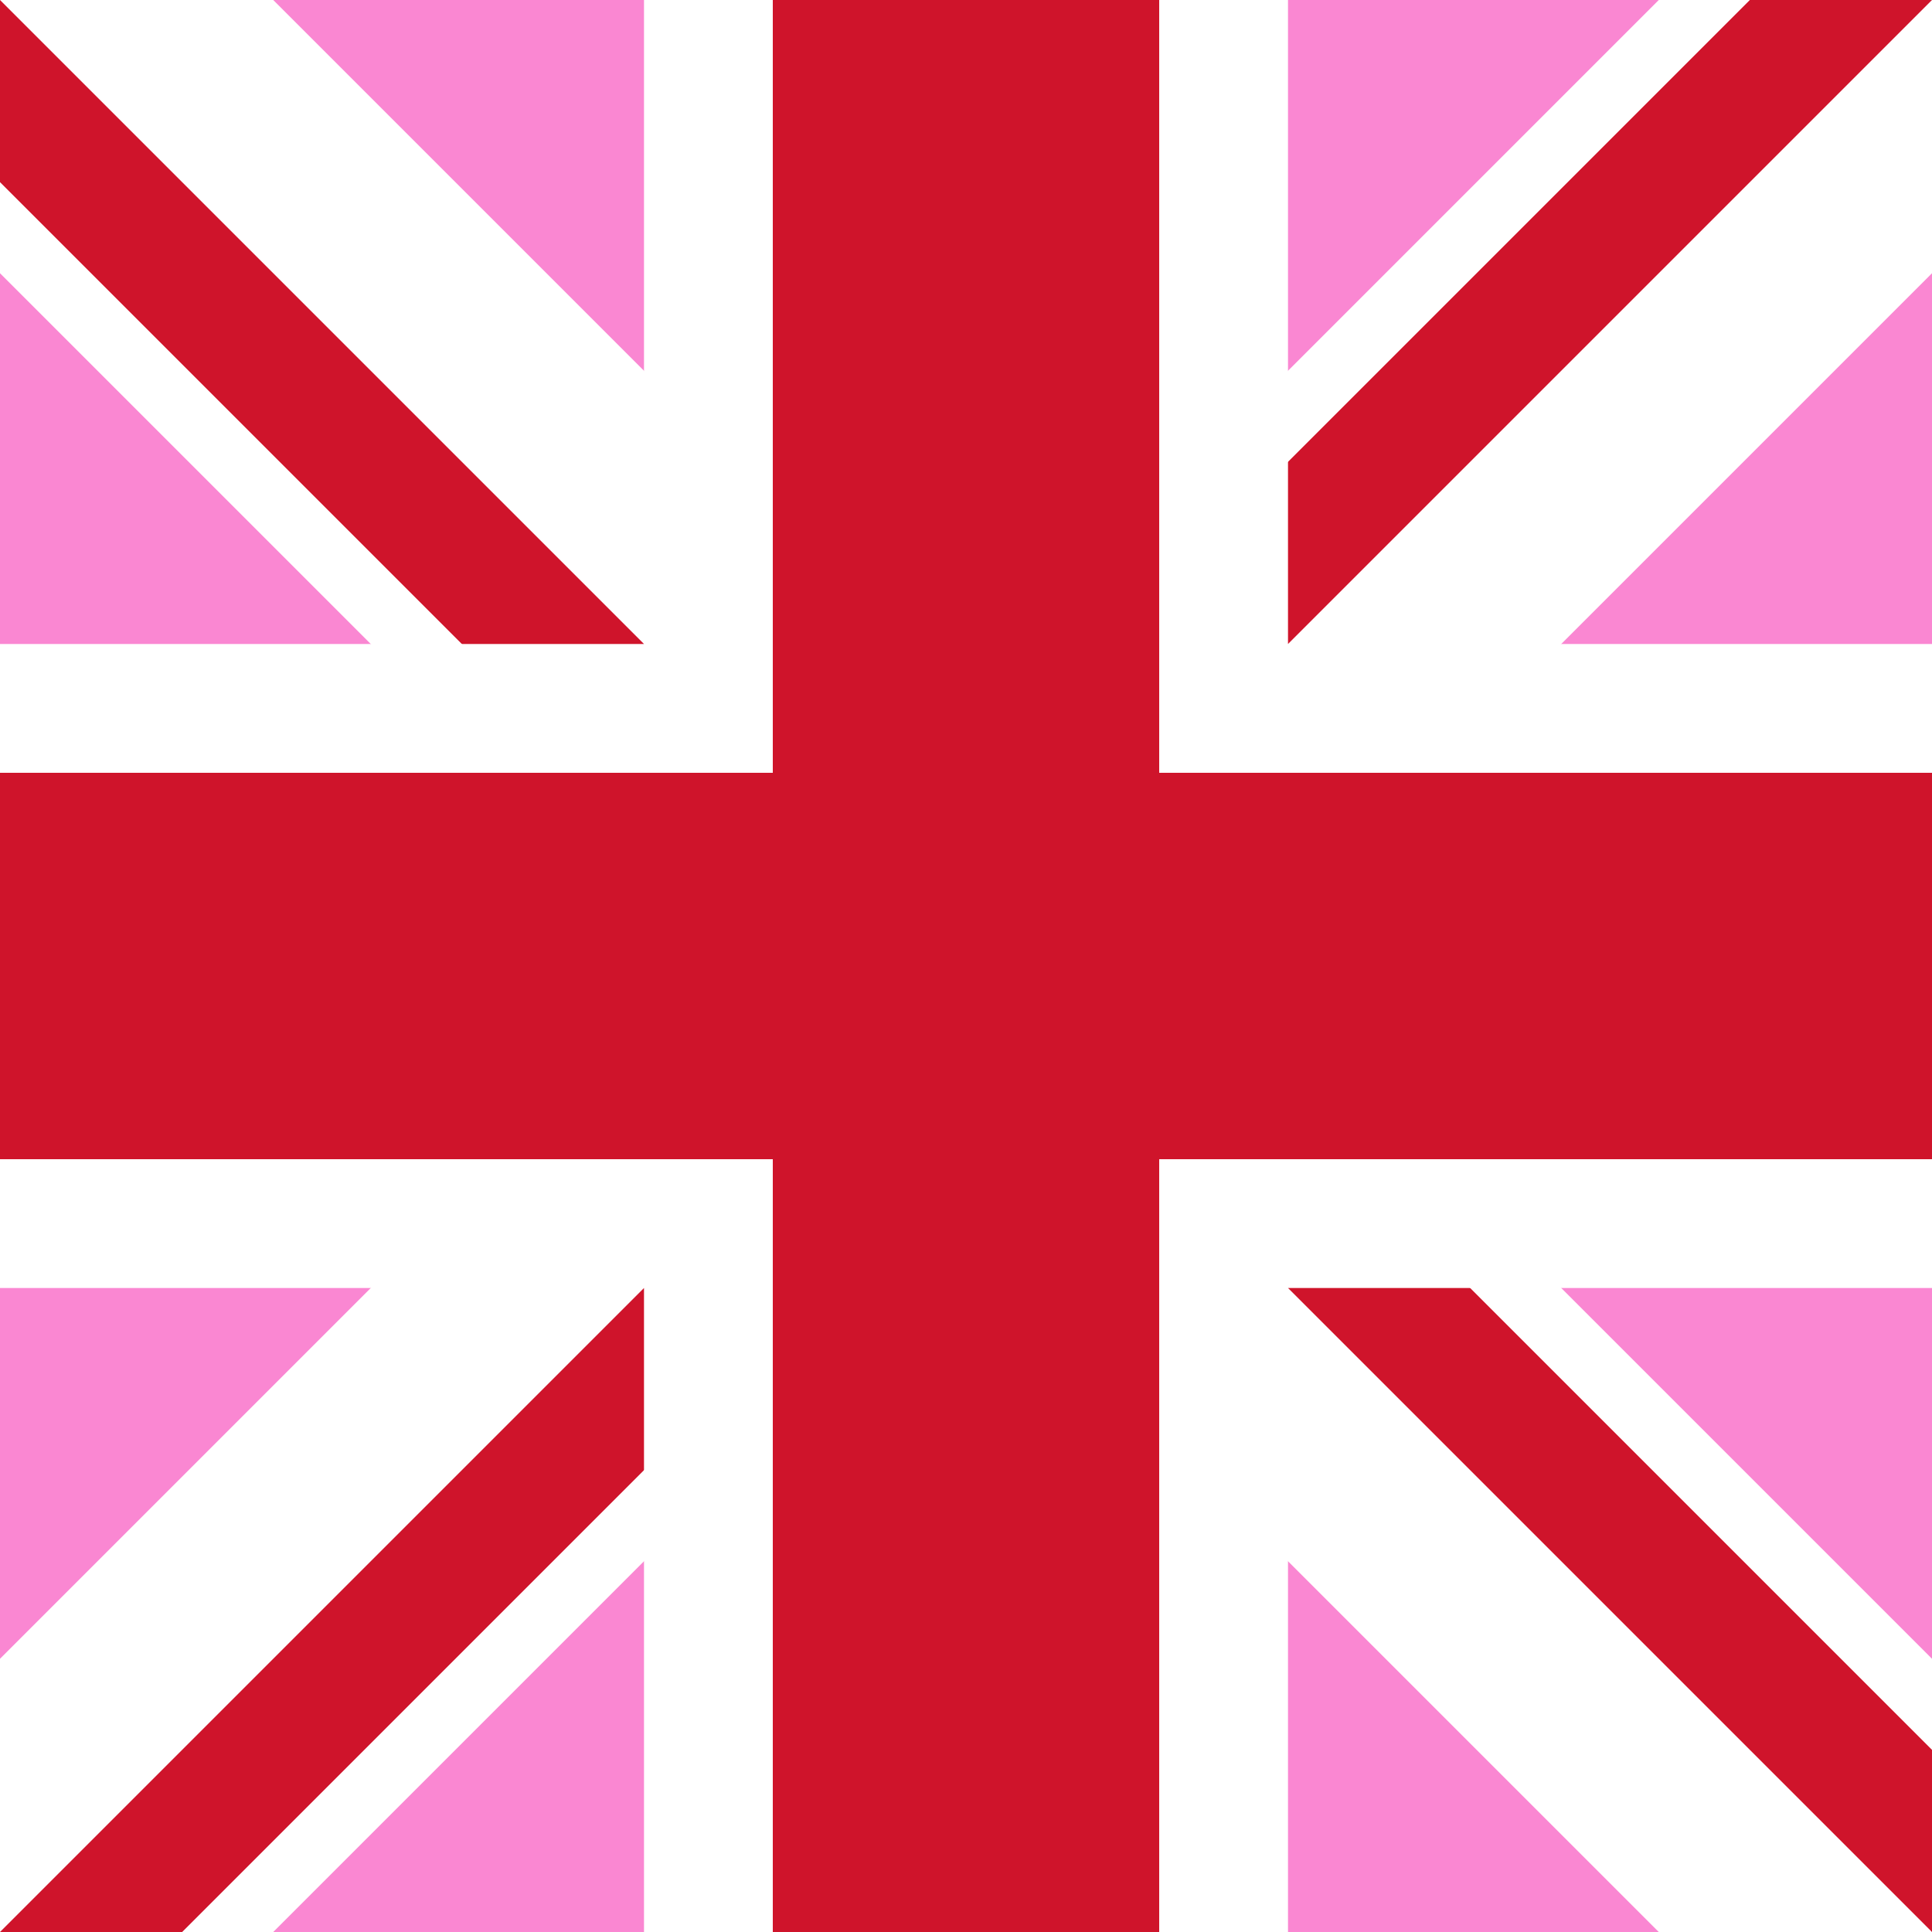 <?xml version="1.0"?>
<svg xmlns="http://www.w3.org/2000/svg" xmlns:xlink="http://www.w3.org/1999/xlink" version="1.1" width="360" height="360" viewBox="0 0 360 360">
<!-- Generated by Kreative Vexillo v1.0 -->
<style>
.pink{fill:rgb(250,135,210);}
.red{fill:rgb(207,20,43);}
.white{fill:rgb(255,255,255);}
</style>
<defs>
<clipPath id="clip0">
<path d="M 0 0 L 0 33.941 L 146.059 180 L 0 326.059 L 0 360 L 33.941 360 L 180 213.941 L 326.059 360 L 360 360 L 360 326.059 L 213.941 180 L 213.941 180 L 360 33.941 L 360 0 L 326.059 0 L 180 146.059 L 33.941 0 Z"/>
</clipPath>
</defs>
<g>
<rect x="0" y="0" width="360" height="360" class="pink"/>
<path d="M 0 0 L 0 50.912 L 0 50.912 L 129.088 180 L 129.088 180 L 0 309.088 L 0 309.088 L 0 360 L 50.912 360 L 180 230.912 L 309.088 360 L 360 360 L 360 309.088 L 230.912 180 L 360 50.912 L 360 0 L 309.088 0 L 180 129.088 L 180 129.088 L 180 129.088 L 180 129.088 L 50.912 0 Z" class="white"/>
<g clip-path="url(#clip0)">
<path d="M 0 0 L 180 180 L 0 180 Z" class="red"/>
<path d="M 360 0 L 180 180 L 180 0 Z" class="red"/>
<path d="M 0 360 L 180 180 L 180 360 Z" class="red"/>
<path d="M 360 360 L 180 180 L 360 180 Z" class="red"/>
</g>
<g>
<rect x="0" y="120" width="360" height="120" class="white"/>
<rect x="120" y="0" width="120" height="360" class="white"/>
</g>
<g>
<rect x="0" y="144" width="360" height="72" class="red"/>
<rect x="144" y="0" width="72" height="360" class="red"/>
</g>
</g>
</svg>
